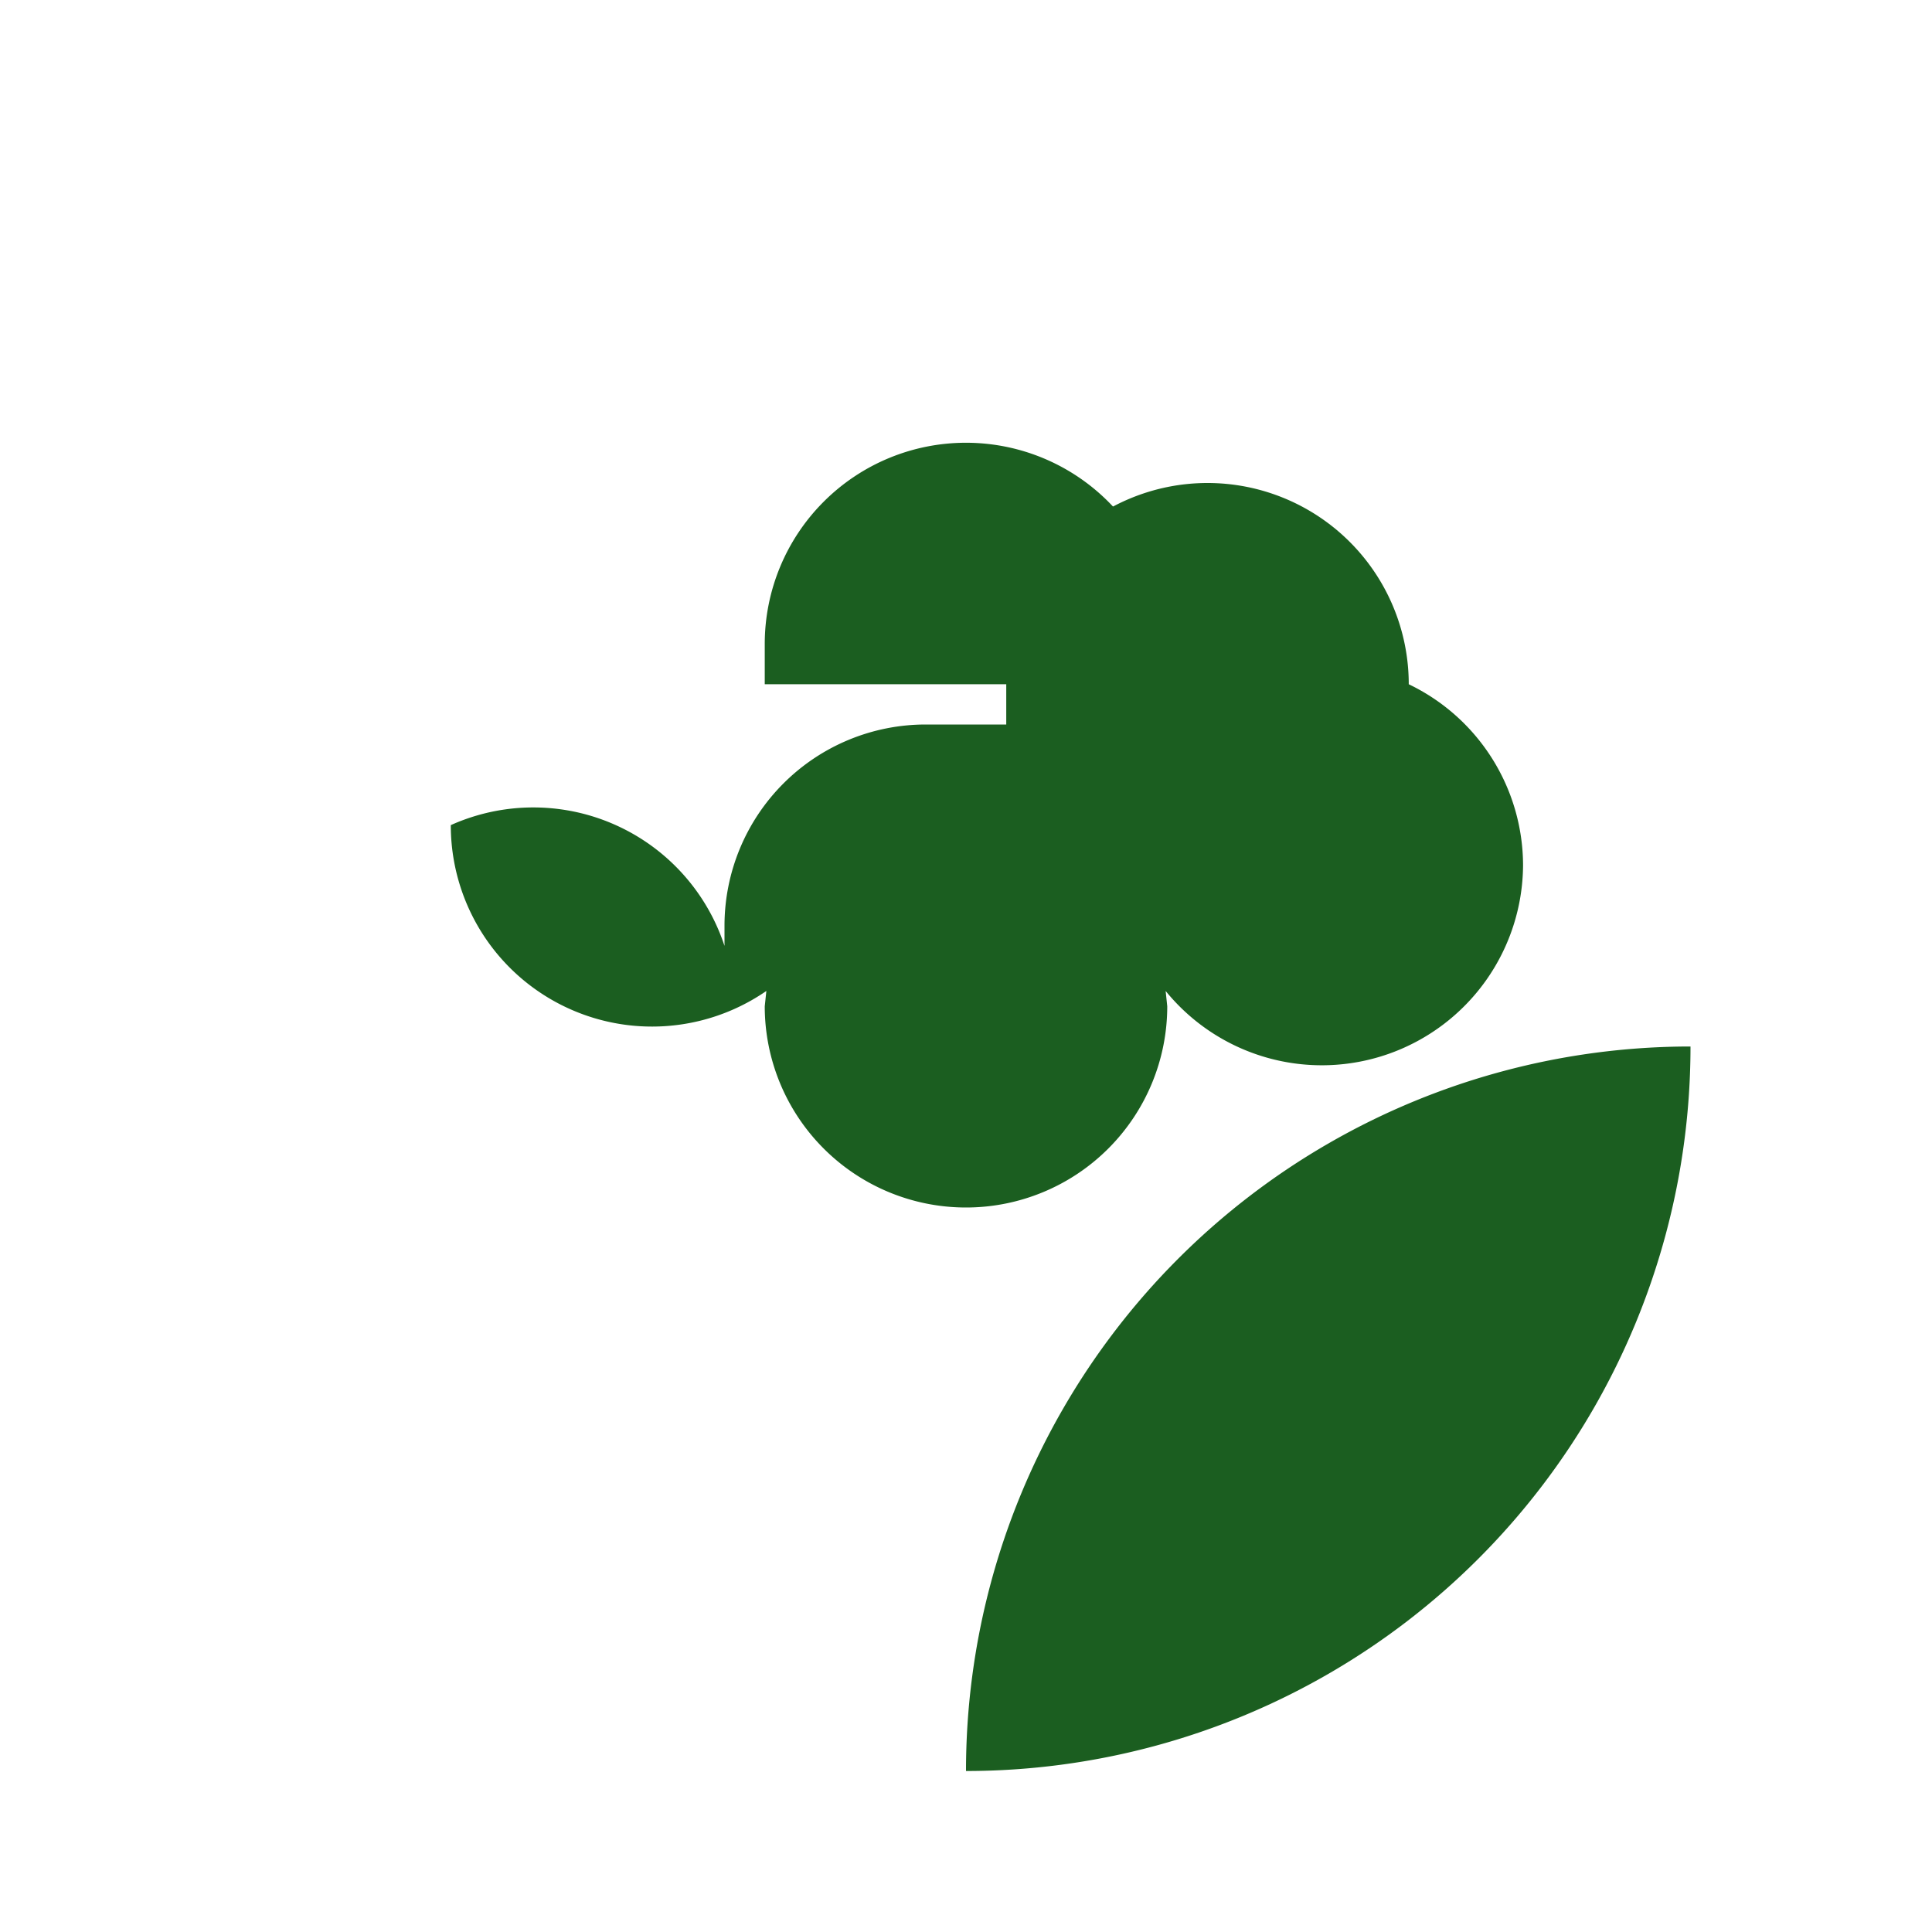 <svg xmlns="http://www.w3.org/2000/svg" viewBox="0 0 24 24" fill="#1b5e20">
  <path d="M12 22a9 9 0 0 0 9-9 9 9 0 0 0-9 9zM5.6 10.25a2.5 2.5 0 0 0 3.92 2.06l-.02.19a2.5 2.5 0 0 0 5 0l-.02-.19a2.5 2.5 0 0 0 4.44-1.56 2.5 2.5 0 0 0-1.42-2.25V8.5a2.5 2.5 0 0 0-5 0v.5h-1a2.5 2.5 0 0 0-2.5 2.5v.25a2.5 2.5 0 0 0-3.4-1.5z"/>
  <path d="M12 5.5A2.5 2.5 0 0 1 14.5 8v.5h-5V8A2.5 2.5 0 0 1 12 5.5z"/>
</svg>